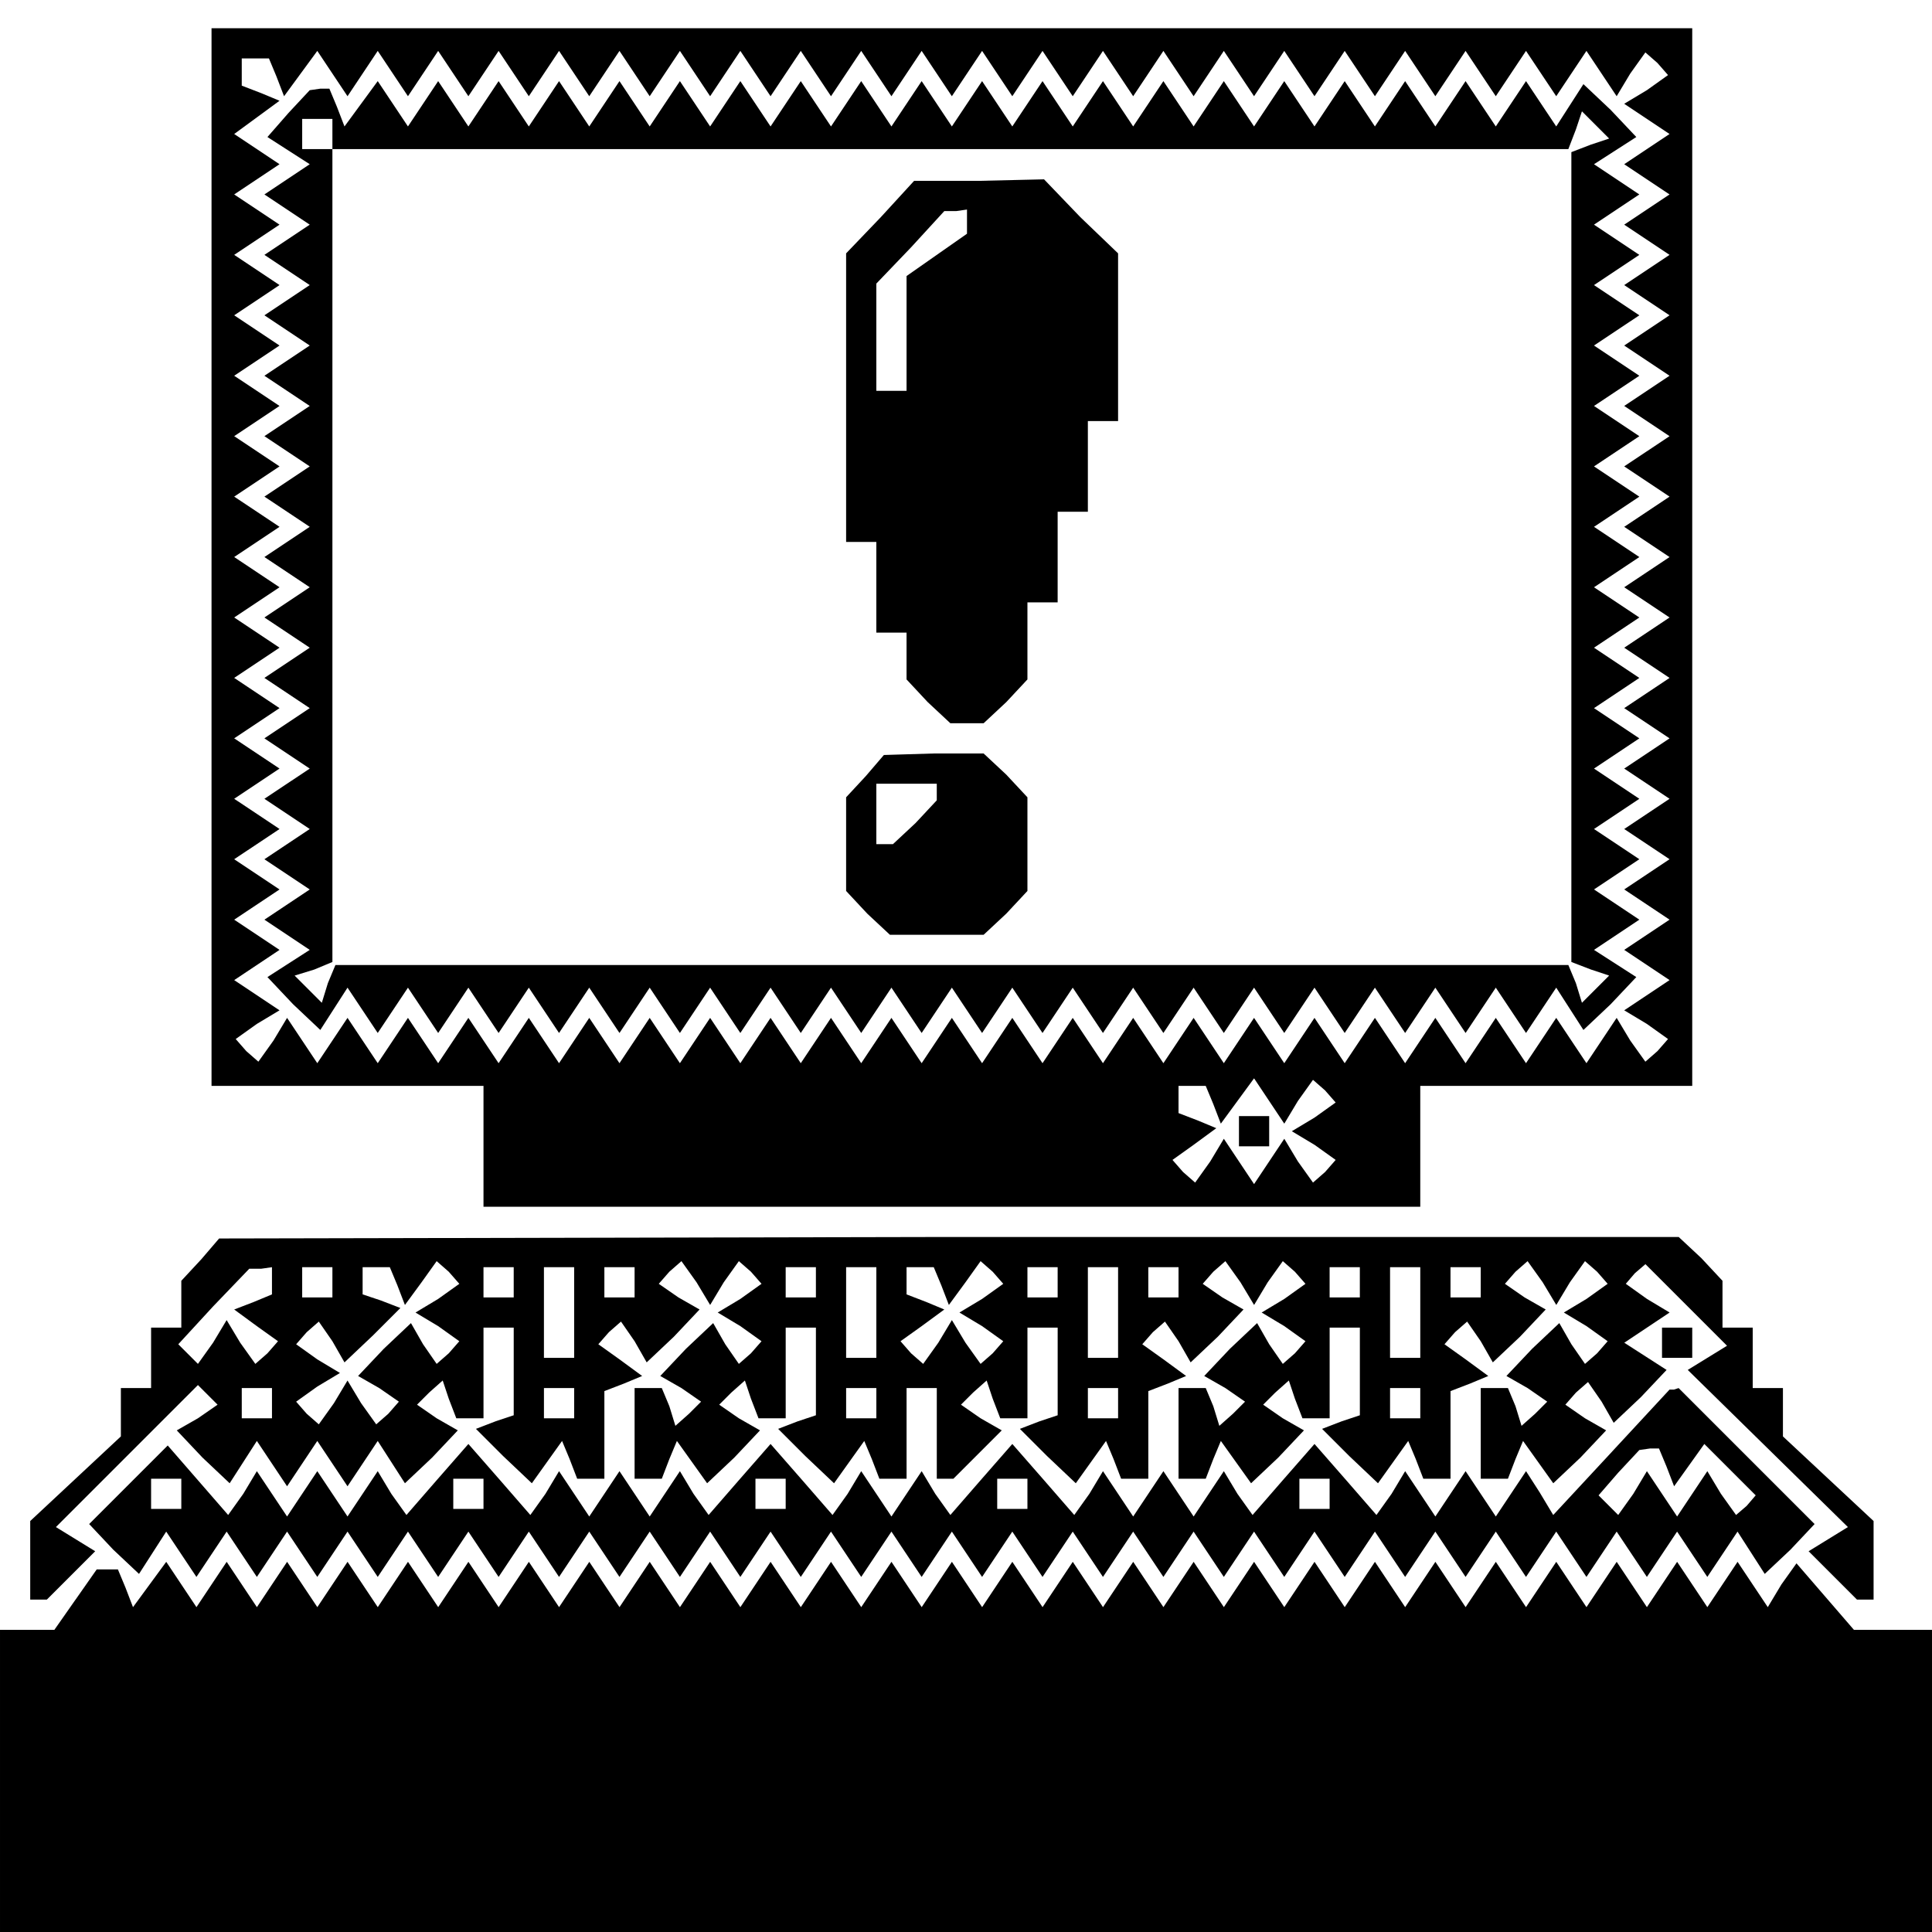 <?xml version="1.0" standalone="no"?>
<!DOCTYPE svg PUBLIC "-//W3C//DTD SVG 20010904//EN"
 "http://www.w3.org/TR/2001/REC-SVG-20010904/DTD/svg10.dtd">
<svg version="1.0" xmlns="http://www.w3.org/2000/svg"
 width="468pt" height="468pt" viewBox="0 0 468 468"
 preserveAspectRatio="xMidYMid meet">
<g transform="translate(0,468) scale(0.366,-0.366)"
fill="#000000" stroke="none">
<path d="M140 910 l0 -350 90 0 90 0 0 -40 0 -40 310 0 310 0 0 40 0 40 90 0
90 0 0 350 0 350 -490 0 -490 0 0 -350z m43 318 l5 -13 11 15 11 15 10 -15 10
-15 10 15 10 15 10 -15 10 -15 10 15 10 15 10 -15 10 -15 10 15 10 15 10 -15
10 -15 10 15 10 15 10 -15 10 -15 10 15 10 15 10 -15 10 -15 10 15 10 15 10
-15 10 -15 10 15 10 15 10 -15 10 -15 10 15 10 15 10 -15 10 -15 10 15 10 15
10 -15 10 -15 10 15 10 15 10 -15 10 -15 10 15 10 15 10 -15 10 -15 10 15 10
15 10 -15 10 -15 10 15 10 15 10 -15 10 -15 10 15 10 15 10 -15 10 -15 10 15
10 15 10 -15 10 -15 10 15 10 15 10 -15 10 -15 10 15 10 15 10 -15 10 -15 10
15 10 15 10 -15 10 -15 10 15 10 15 10 -15 10 -15 10 15 10 15 10 -15 10 -15
10 15 10 15 10 -15 10 -15 9 15 10 14 8 -7 7 -8 -14 -10 -15 -9 15 -10 15 -10
-15 -10 -15 -10 15 -10 15 -10 -15 -10 -15 -10 15 -10 15 -10 -15 -10 -15 -10
15 -10 15 -10 -15 -10 -15 -10 15 -10 15 -10 -15 -10 -15 -10 15 -10 15 -10
-15 -10 -15 -10 15 -10 15 -10 -15 -10 -15 -10 15 -10 15 -10 -15 -10 -15 -10
15 -10 15 -10 -15 -10 -15 -10 15 -10 15 -10 -15 -10 -15 -10 15 -10 15 -10
-15 -10 -15 -10 15 -10 15 -10 -15 -10 -15 -10 15 -10 15 -10 -15 -10 -15 -10
15 -10 15 -10 -15 -10 -15 -10 15 -10 15 -10 -15 -10 -15 -10 15 -9 14 -10 -7
-8 -8 -7 -10 14 -9 15 -10 -15 -10 -15 -10 15 -10 15 -10 -15 -10 -15 -10 15
-10 15 -10 -15 -10 -15 -10 15 -10 15 -10 -15 -10 -15 -10 15 -10 15 -10 -15
-10 -15 -10 15 -10 15 -10 -15 -10 -15 -10 15 -10 15 -10 -15 -10 -15 -10 15
-10 15 -10 -15 -10 -15 -10 15 -10 15 -10 -15 -10 -15 -10 15 -10 15 -10 -15
-10 -15 -10 15 -10 15 -10 -15 -10 -15 -10 15 -10 15 -10 -15 -10 -15 -10 15
-10 15 -10 -15 -10 -15 -10 15 -10 15 -10 -15 -10 -15 -10 15 -10 15 -10 -15
-10 -15 -10 15 -10 15 -10 -15 -10 -15 -10 15 -10 15 -10 -15 -10 -15 -10 15
-10 15 -10 -15 -10 -15 -10 15 -10 15 -10 -15 -10 -15 -10 15 -10 15 -10 -15
-10 -15 -10 15 -10 15 -10 -15 -10 -15 -10 15 -10 15 -10 -15 -10 -15 -10 15
-10 15 -9 -15 -10 -14 -8 7 -7 8 14 10 15 9 -15 10 -15 10 15 10 15 10 -15 10
-15 10 15 10 15 10 -15 10 -15 10 15 10 15 10 -15 10 -15 10 15 10 15 10 -15
10 -15 10 15 10 15 10 -15 10 -15 10 15 10 15 10 -15 10 -15 10 15 10 15 10
-15 10 -15 10 15 10 15 10 -15 10 -15 10 15 10 15 10 -15 10 -15 10 15 10 15
10 -15 10 -15 10 15 10 15 10 -15 10 -15 10 15 10 15 10 -15 10 -15 10 15 10
15 10 -15 10 -15 10 15 10 15 10 -15 10 -15 10 15 11 15 11 -12 5 -13 5 0 9 0
9 9 0 9 0 5 -12z m620 -680 l5 -13 11 15 11 15 10 -15 10 -15 9 15 10 14 8 -7
7 -8 -14 -10 -15 -9 15 -9 14 -10 -7 -8 -8 -7 -10 14 -9 15 -10 -15 -10 -15
-10 15 -10 15 -9 -15 -10 -14 -8 7 -7 8 14 10 15 11 -12 5 -13 5 0 9 0 9 9 0
9 0 5 -12z"/>
<path d="M191 1204 l-14 -16 14 -9 14 -9 -15 -10 -15 -10 15 -10 15 -10 -15
-10 -15 -10 15 -10 15 -10 -15 -10 -15 -10 15 -10 15 -10 -15 -10 -15 -10 15
-10 15 -10 -15 -10 -15 -10 15 -10 15 -10 -15 -10 -15 -10 15 -10 15 -10 -15
-10 -15 -10 15 -10 15 -10 -15 -10 -15 -10 15 -10 15 -10 -15 -10 -15 -10 15
-10 15 -10 -15 -10 -15 -10 15 -10 15 -10 -15 -10 -15 -10 15 -10 15 -10 -15
-10 -15 -10 15 -10 15 -10 -15 -10 -15 -10 15 -10 15 -10 -14 -9 -14 -9 17
-18 18 -17 9 14 9 14 10 -15 10 -15 10 15 10 15 10 -15 10 -15 10 15 10 15 10
-15 10 -15 10 15 10 15 10 -15 10 -15 10 15 10 15 10 -15 10 -15 10 15 10 15
10 -15 10 -15 10 15 10 15 10 -15 10 -15 10 15 10 15 10 -15 10 -15 10 15 10
15 10 -15 10 -15 10 15 10 15 10 -15 10 -15 10 15 10 15 10 -15 10 -15 10 15
10 15 10 -15 10 -15 10 15 10 15 10 -15 10 -15 10 15 10 15 10 -15 10 -15 10
15 10 15 10 -15 10 -15 10 15 10 15 10 -15 10 -15 10 15 10 15 10 -15 10 -15
10 15 10 15 10 -15 10 -15 10 15 10 15 10 -15 10 -15 10 15 10 15 10 -15 10
-15 10 15 10 15 9 -14 9 -14 18 17 17 18 -14 9 -14 9 15 10 15 10 -15 10 -15
10 15 10 15 10 -15 10 -15 10 15 10 15 10 -15 10 -15 10 15 10 15 10 -15 10
-15 10 15 10 15 10 -15 10 -15 10 15 10 15 10 -15 10 -15 10 15 10 15 10 -15
10 -15 10 15 10 15 10 -15 10 -15 10 15 10 15 10 -15 10 -15 10 15 10 15 10
-15 10 -15 10 15 10 15 10 -15 10 -15 10 15 10 15 10 -15 10 -15 10 15 10 15
10 -15 10 -15 10 14 9 14 9 -17 18 -18 17 -9 -14 -9 -14 -10 15 -10 15 -10
-15 -10 -15 -10 15 -10 15 -10 -15 -10 -15 -10 15 -10 15 -10 -15 -10 -15 -10
15 -10 15 -10 -15 -10 -15 -10 15 -10 15 -10 -15 -10 -15 -10 15 -10 15 -10
-15 -10 -15 -10 15 -10 15 -10 -15 -10 -15 -10 15 -10 15 -10 -15 -10 -15 -10
15 -10 15 -10 -15 -10 -15 -10 15 -10 15 -10 -15 -10 -15 -10 15 -10 15 -10
-15 -10 -15 -10 15 -10 15 -10 -15 -10 -15 -10 15 -10 15 -10 -15 -10 -15 -10
15 -10 15 -10 -15 -10 -15 -10 15 -10 15 -10 -15 -10 -15 -10 15 -10 15 -10
-15 -10 -15 -10 15 -10 15 -10 -15 -10 -15 -10 15 -10 15 -10 -15 -10 -15 -10
15 -10 15 -10 -15 -10 -15 -10 15 -10 15 -11 -15 -11 -15 -5 13 -5 12 -6 0 -7
-1 -14 -15z m29 -14 l0 -10 409 0 409 0 5 13 4 12 9 -9 9 -9 -12 -4 -13 -5 0
-268 0 -268 13 -5 12 -4 -9 -9 -9 -9 -4 13 -5 12 -408 0 -408 0 -5 -12 -4 -13
-9 9 -9 9 13 4 12 5 0 269 0 269 -10 0 -10 0 0 10 0 10 10 0 10 0 0 -10z"/>
<path d="M583 1135 l-23 -24 0 -96 0 -95 10 0 10 0 0 -30 0 -30 10 0 10 0 0
-16 0 -15 14 -15 15 -14 11 0 11 0 15 14 14 15 0 25 0 26 10 0 10 0 0 30 0 30
10 0 10 0 0 30 0 30 10 0 10 0 0 55 0 56 -25 24 -24 25 -43 -1 -43 0 -22 -24z
m57 -3 l0 -8 -20 -14 -20 -14 0 -38 0 -38 -10 0 -10 0 0 35 0 36 23 24 22 24
8 0 7 1 0 -8z"/>
<path d="M573 765 l-13 -14 0 -31 0 -31 14 -15 15 -14 31 0 31 0 15 14 14 15
0 31 0 31 -14 15 -15 14 -33 0 -33 -1 -12 -14z m47 -11 l0 -5 -14 -15 -15 -14
-5 0 -6 0 0 20 0 20 20 0 20 0 0 -6z"/>
<path d="M820 530 l0 -10 10 0 10 0 0 10 0 10 -10 0 -10 0 0 -10z"/>
<path d="M133 445 l-13 -14 0 -16 0 -15 -10 0 -10 0 0 -20 0 -20 -10 0 -10 0
0 -16 0 -16 -30 -28 -30 -28 0 -26 0 -26 6 0 5 0 16 16 16 16 -13 8 -13 8 47
47 47 47 7 -7 6 -6 -13 -9 -14 -8 17 -18 18 -17 9 14 9 14 10 -15 10 -15 10
15 10 15 10 -15 10 -15 10 15 10 15 9 -14 9 -14 18 17 17 18 -14 8 -13 9 8 8
9 8 4 -12 5 -13 9 0 9 0 0 30 0 30 10 0 10 0 0 -29 0 -29 -12 -4 -13 -5 18
-18 19 -18 10 14 10 14 5 -12 5 -13 9 0 9 0 0 29 0 29 13 5 12 5 -15 11 -14
10 7 8 8 7 9 -13 8 -14 18 17 17 18 -14 8 -13 9 7 8 8 7 10 -14 9 -15 9 15 10
14 8 -7 7 -8 -14 -10 -15 -9 15 -9 14 -10 -7 -8 -8 -7 -9 13 -8 14 -18 -17
-17 -18 14 -8 13 -9 -8 -8 -9 -8 -4 13 -5 12 -9 0 -9 0 0 -30 0 -30 9 0 9 0 5
13 5 12 10 -14 10 -14 18 17 17 18 -14 8 -13 9 8 8 9 8 4 -12 5 -13 9 0 9 0 0
30 0 30 10 0 10 0 0 -29 0 -29 -12 -4 -13 -5 18 -18 19 -18 10 14 10 14 5 -12
5 -13 9 0 9 0 0 30 0 30 10 0 10 0 0 -30 0 -30 6 0 5 0 16 16 16 16 -14 8 -13
9 8 8 9 8 4 -12 5 -13 9 0 9 0 0 30 0 30 10 0 10 0 0 -29 0 -29 -12 -4 -13 -5
18 -18 19 -18 10 14 10 14 5 -12 5 -13 9 0 9 0 0 29 0 29 13 5 12 5 -15 11
-14 10 7 8 8 7 9 -13 8 -14 18 17 17 18 -14 8 -13 9 7 8 8 7 10 -14 9 -15 9
15 10 14 8 -7 7 -8 -14 -10 -15 -9 15 -9 14 -10 -7 -8 -8 -7 -9 13 -8 14 -18
-17 -17 -18 14 -8 13 -9 -8 -8 -9 -8 -4 13 -5 12 -9 0 -9 0 0 -30 0 -30 9 0 9
0 5 13 5 12 10 -14 10 -14 18 17 17 18 -14 8 -13 9 8 8 9 8 4 -12 5 -13 9 0 9
0 0 30 0 30 10 0 10 0 0 -29 0 -29 -12 -4 -13 -5 18 -18 19 -18 10 14 10 14 5
-12 5 -13 9 0 9 0 0 29 0 29 13 5 12 5 -15 11 -14 10 7 8 8 7 9 -13 8 -14 18
17 17 18 -14 8 -13 9 7 8 8 7 10 -14 9 -15 9 15 10 14 8 -7 7 -8 -14 -10 -15
-9 15 -9 14 -10 -7 -8 -8 -7 -9 13 -8 14 -18 -17 -17 -18 14 -8 13 -9 -8 -8
-9 -8 -4 13 -5 12 -9 0 -9 0 0 -30 0 -30 9 0 9 0 5 13 5 12 10 -14 10 -14 18
17 17 18 -14 8 -13 9 7 8 8 7 9 -13 8 -14 18 17 17 18 -14 9 -14 9 15 10 15
10 -15 9 -14 10 6 7 7 6 27 -27 27 -27 -13 -8 -13 -8 53 -52 53 -52 -13 -8
-13 -8 16 -16 16 -16 5 0 6 0 0 26 0 26 -30 28 -30 28 0 16 0 16 -10 0 -10 0
0 20 0 20 -10 0 -10 0 0 16 0 15 -14 15 -15 14 -483 0 -483 -1 -12 -14z m47
-14 l0 -9 -12 -5 -13 -5 15 -11 14 -10 -7 -8 -8 -7 -10 14 -9 15 -9 -15 -10
-14 -6 6 -7 7 23 25 24 25 8 0 7 1 0 -9z m40 -1 l0 -10 -10 0 -10 0 0 10 0 10
10 0 10 0 0 -10z m43 -2 l5 -13 11 15 10 14 8 -7 7 -8 -14 -10 -15 -9 15 -9
14 -10 -7 -8 -8 -7 -9 13 -8 14 -18 -17 -17 -18 14 -8 13 -9 -7 -8 -8 -7 -10
14 -9 15 -9 -15 -10 -14 -8 7 -7 8 14 10 15 9 -15 9 -14 10 7 8 8 7 9 -13 8
-14 19 18 18 18 -13 5 -12 4 0 9 0 9 9 0 9 0 5 -12z m77 2 l0 -10 -10 0 -10 0
0 10 0 10 10 0 10 0 0 -10z m40 -20 l0 -30 -10 0 -10 0 0 30 0 30 10 0 10 0 0
-30z m40 20 l0 -10 -10 0 -10 0 0 10 0 10 10 0 10 0 0 -10z m120 0 l0 -10 -10
0 -10 0 0 10 0 10 10 0 10 0 0 -10z m40 -20 l0 -30 -10 0 -10 0 0 30 0 30 10
0 10 0 0 -30z m43 18 l5 -13 11 15 10 14 8 -7 7 -8 -14 -10 -15 -9 15 -9 14
-10 -7 -8 -8 -7 -10 14 -9 15 -9 -15 -10 -14 -8 7 -7 8 14 10 15 11 -12 5 -13
5 0 9 0 9 9 0 9 0 5 -12z m77 2 l0 -10 -10 0 -10 0 0 10 0 10 10 0 10 0 0 -10z
m40 -20 l0 -30 -10 0 -10 0 0 30 0 30 10 0 10 0 0 -30z m40 20 l0 -10 -10 0
-10 0 0 10 0 10 10 0 10 0 0 -10z m120 0 l0 -10 -10 0 -10 0 0 10 0 10 10 0
10 0 0 -10z m40 -20 l0 -30 -10 0 -10 0 0 30 0 30 10 0 10 0 0 -30z m40 20 l0
-10 -10 0 -10 0 0 10 0 10 10 0 10 0 0 -10z m-800 -80 l0 -10 -10 0 -10 0 0
10 0 10 10 0 10 0 0 -10z m200 0 l0 -10 -10 0 -10 0 0 10 0 10 10 0 10 0 0
-10z m200 0 l0 -10 -10 0 -10 0 0 10 0 10 10 0 10 0 0 -10z m160 0 l0 -10 -10
0 -10 0 0 10 0 10 10 0 10 0 0 -10z m200 0 l0 -10 -10 0 -10 0 0 10 0 10 10 0
10 0 0 -10z"/>
<path d="M1100 390 l0 -10 10 0 10 0 0 10 0 10 -10 0 -10 0 0 -10z"/>
<path d="M1067 318 l-39 -42 -9 15 -9 14 -10 -15 -10 -15 -10 15 -10 15 -10
-15 -10 -15 -10 15 -10 15 -9 -15 -10 -14 -20 23 -21 24 -21 -24 -20 -23 -10
14 -9 15 -10 -15 -10 -15 -10 15 -10 15 -10 -15 -10 -15 -10 15 -10 15 -9 -15
-10 -14 -20 23 -21 24 -21 -24 -20 -23 -10 14 -9 15 -10 -15 -10 -15 -10 15
-10 15 -9 -15 -10 -14 -20 23 -21 24 -21 -24 -20 -23 -10 14 -9 15 -10 -15
-10 -15 -10 15 -10 15 -10 -15 -10 -15 -10 15 -10 15 -9 -15 -10 -14 -20 23
-21 24 -21 -24 -20 -23 -10 14 -9 15 -10 -15 -10 -15 -10 15 -10 15 -10 -15
-10 -15 -10 15 -10 15 -9 -15 -10 -14 -20 23 -20 23 -26 -26 -26 -26 16 -17
17 -16 9 14 9 14 10 -15 10 -15 10 15 10 15 10 -15 10 -15 10 15 10 15 10 -15
10 -15 10 15 10 15 10 -15 10 -15 10 15 10 15 10 -15 10 -15 10 15 10 15 10
-15 10 -15 10 15 10 15 10 -15 10 -15 10 15 10 15 10 -15 10 -15 10 15 10 15
10 -15 10 -15 10 15 10 15 10 -15 10 -15 10 15 10 15 10 -15 10 -15 10 15 10
15 10 -15 10 -15 10 15 10 15 10 -15 10 -15 10 15 10 15 10 -15 10 -15 10 15
10 15 10 -15 10 -15 10 15 10 15 10 -15 10 -15 10 15 10 15 10 -15 10 -15 10
15 10 15 10 -15 10 -15 10 15 10 15 10 -15 10 -15 10 15 10 15 10 -15 10 -15
10 15 10 15 10 -15 10 -15 10 15 10 15 10 -15 10 -15 10 15 10 15 10 -15 10
-15 10 15 10 15 10 -15 10 -15 10 15 10 15 10 -15 10 -15 10 15 10 15 10 -15
10 -15 10 15 10 15 9 -14 9 -14 17 16 16 17 -45 45 -45 45 -3 -1 -3 0 -38 -41z
m36 -10 l5 -13 10 14 10 14 17 -17 17 -17 -6 -7 -7 -6 -10 14 -9 15 -10 -15
-10 -15 -10 15 -10 15 -9 -15 -10 -14 -6 6 -7 7 13 15 14 15 7 1 6 0 5 -12z
m-983 -18 l0 -10 -10 0 -10 0 0 10 0 10 10 0 10 0 0 -10z m200 0 l0 -10 -10 0
-10 0 0 10 0 10 10 0 10 0 0 -10z m200 0 l0 -10 -10 0 -10 0 0 10 0 10 10 0
10 0 0 -10z m160 0 l0 -10 -10 0 -10 0 0 10 0 10 10 0 10 0 0 -10z m200 0 l0
-10 -10 0 -10 0 0 10 0 10 10 0 10 0 0 -10z"/>
<path d="M50 220 l-14 -20 -18 0 -18 0 0 -100 0 -100 640 0 640 0 0 100 0 100
-26 0 -27 0 -19 22 -19 22 -10 -14 -9 -15 -10 15 -10 15 -10 -15 -10 -15 -10
15 -10 15 -10 -15 -10 -15 -10 15 -10 15 -10 -15 -10 -15 -10 15 -10 15 -10
-15 -10 -15 -10 15 -10 15 -10 -15 -10 -15 -10 15 -10 15 -10 -15 -10 -15 -10
15 -10 15 -10 -15 -10 -15 -10 15 -10 15 -10 -15 -10 -15 -10 15 -10 15 -10
-15 -10 -15 -10 15 -10 15 -10 -15 -10 -15 -10 15 -10 15 -10 -15 -10 -15 -10
15 -10 15 -10 -15 -10 -15 -10 15 -10 15 -10 -15 -10 -15 -10 15 -10 15 -10
-15 -10 -15 -10 15 -10 15 -10 -15 -10 -15 -10 15 -10 15 -10 -15 -10 -15 -10
15 -10 15 -10 -15 -10 -15 -10 15 -10 15 -10 -15 -10 -15 -10 15 -10 15 -10
-15 -10 -15 -10 15 -10 15 -10 -15 -10 -15 -10 15 -10 15 -10 -15 -10 -15 -10
15 -10 15 -10 -15 -10 -15 -10 15 -10 15 -10 -15 -10 -15 -10 15 -10 15 -10
-15 -10 -15 -10 15 -10 15 -10 -15 -10 -15 -10 15 -10 15 -10 -15 -10 -15 -10
15 -10 15 -11 -15 -11 -15 -5 13 -5 12 -7 0 -7 0 -14 -20z"/>
</g>
</svg>
